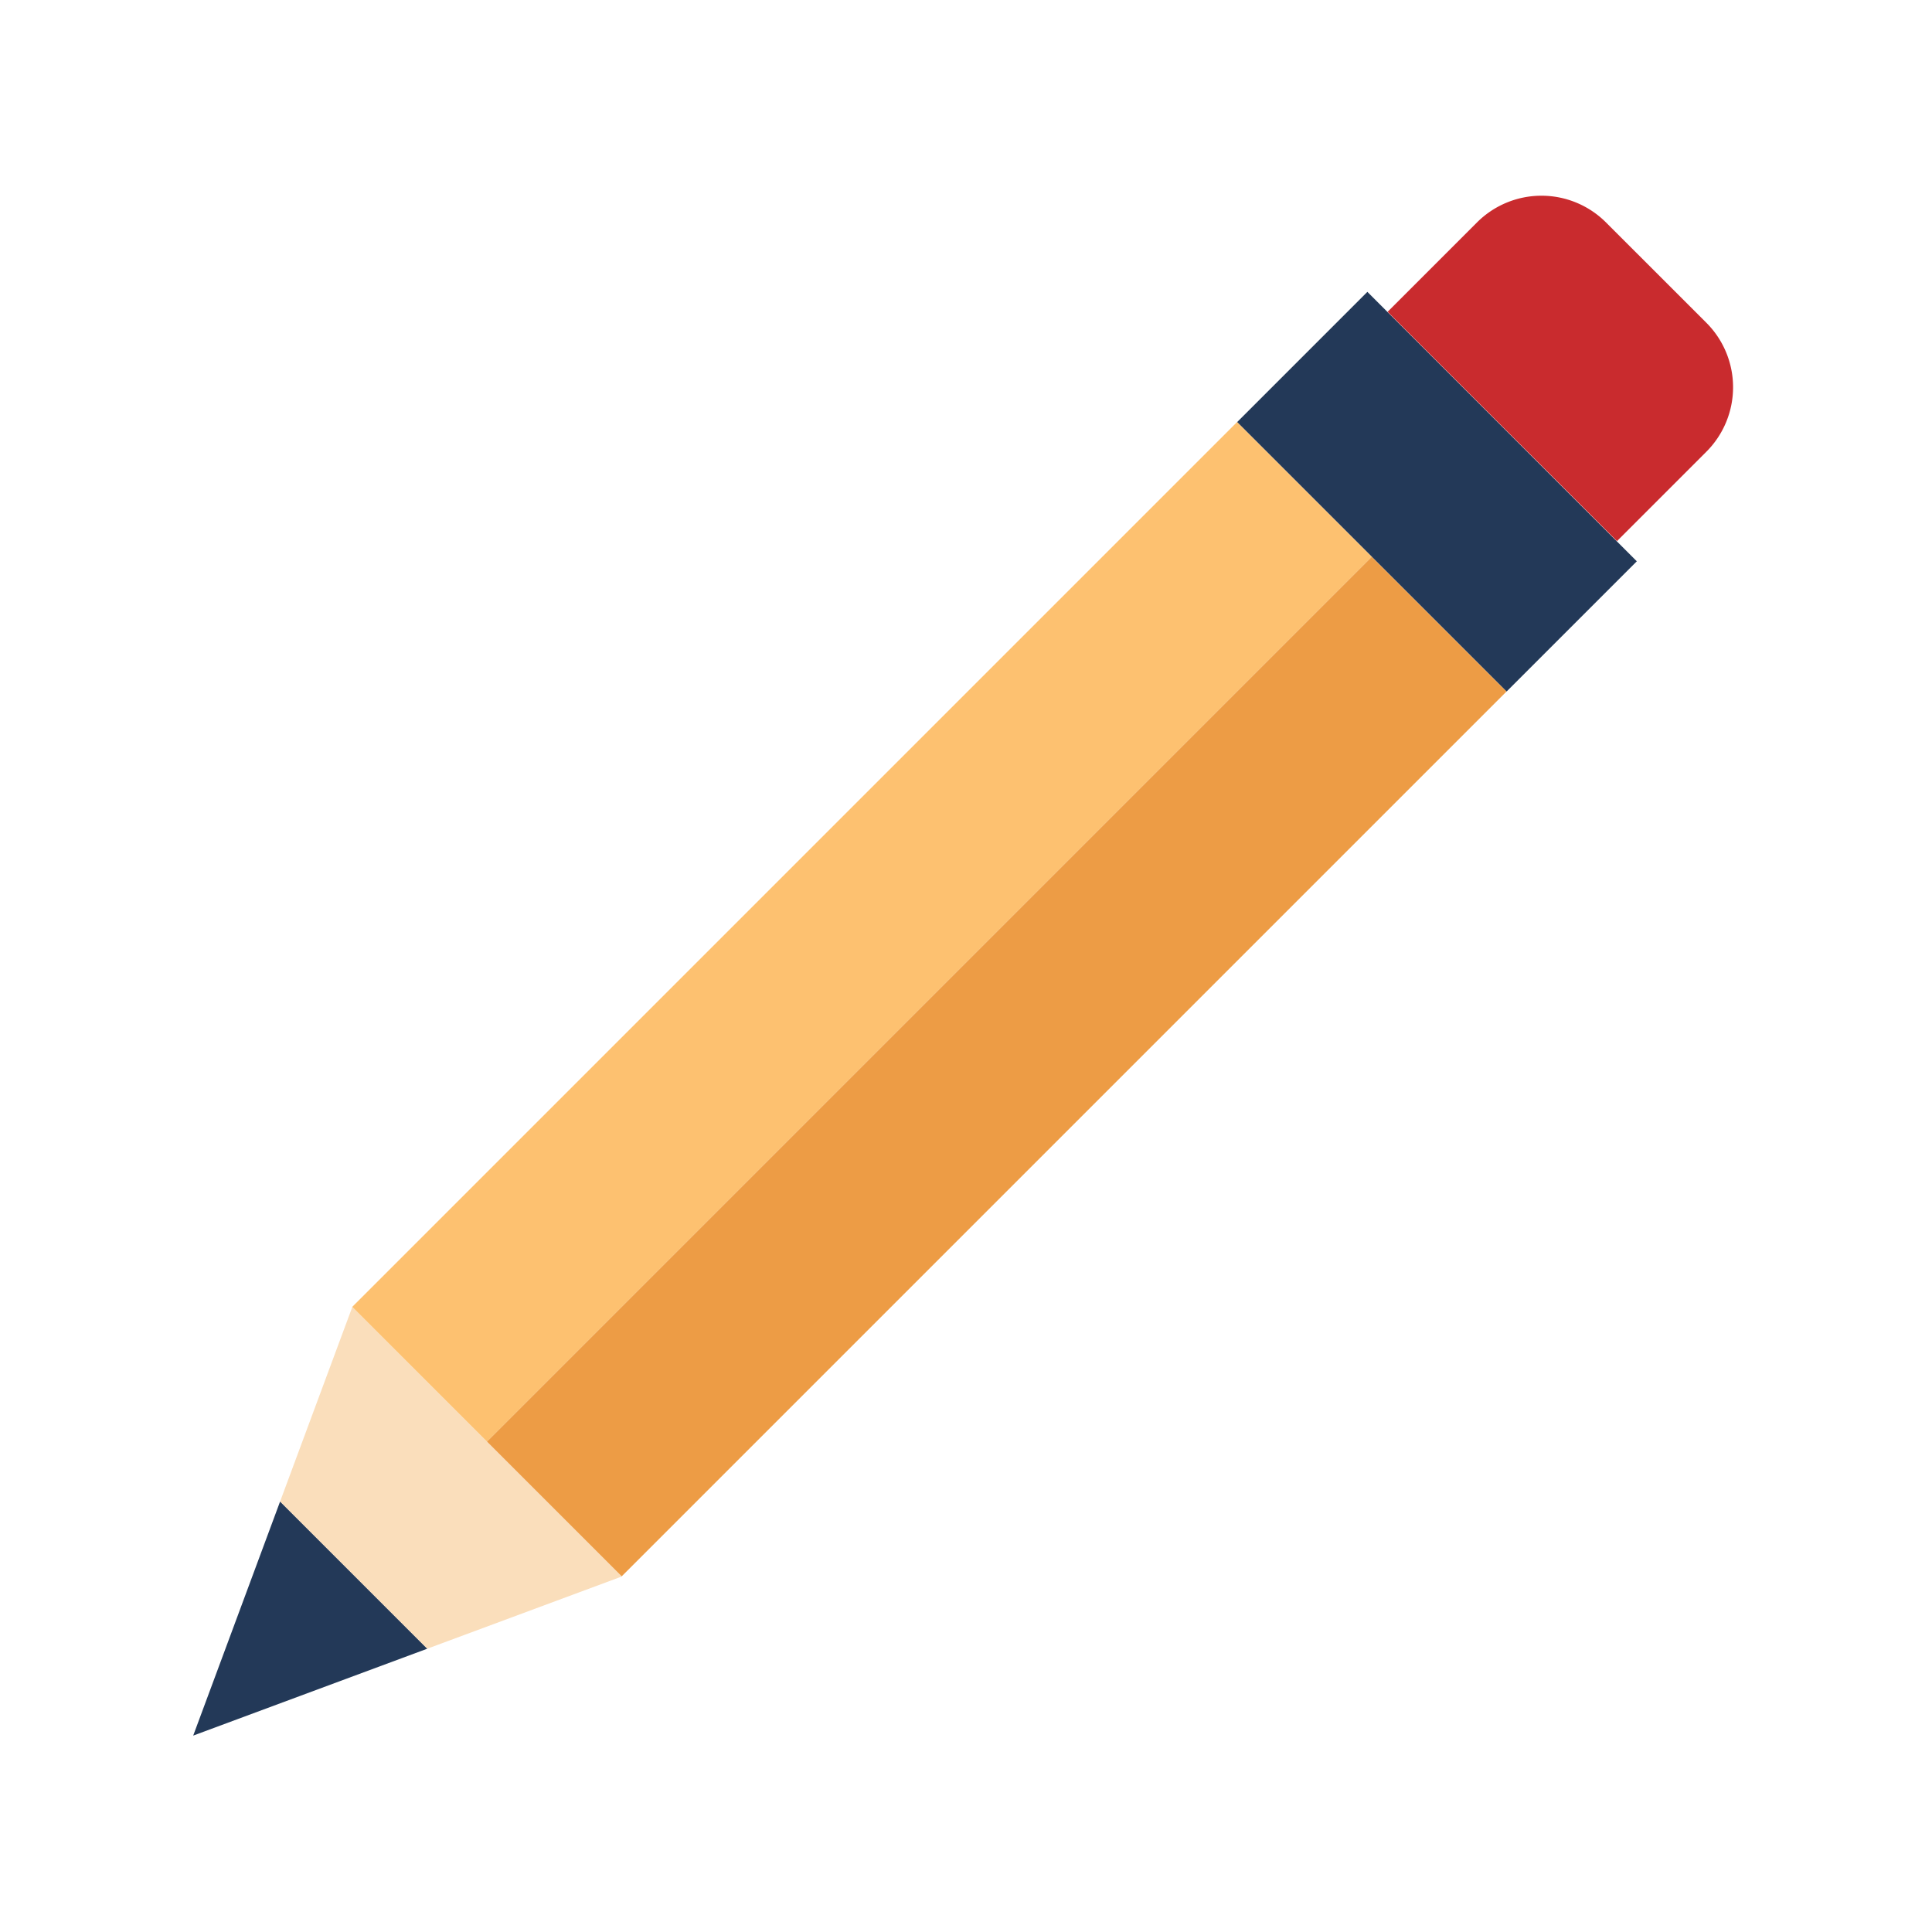 <svg height="512" viewBox="0 0 128 128" width="512" xmlns="http://www.w3.org/2000/svg"><path d="m89.113 19.945h12.207v25.249h-12.207z" fill="#233958" transform="matrix(.707 -.707 .707 .707 4.858 76.868)"/><path d="m106.4 14.736a6.043 6.043 0 0 0 -8.545 0l-5.922 5.922 15.196 15.192 5.922-5.922a6.042 6.042 0 0 0 0-8.544z" fill="#c92b2e"/><path d="m15.66 55.427h82.921v12.625h-82.921z" fill="#fdc170" transform="matrix(.707 -.707 .707 .707 -26.926 58.473)"/><path d="m24.587 64.354h82.921v12.625h-82.921z" fill="#ed9c45" transform="matrix(.707 -.707 .707 .707 -30.624 67.401)"/><path d="m12.8 114.988 15.509-5.757-9.752-9.752z" fill="#233958"/><path d="m18.557 99.479 9.752 9.752 12.888-4.784-17.856-17.855z" fill="#fadebb"/></svg>